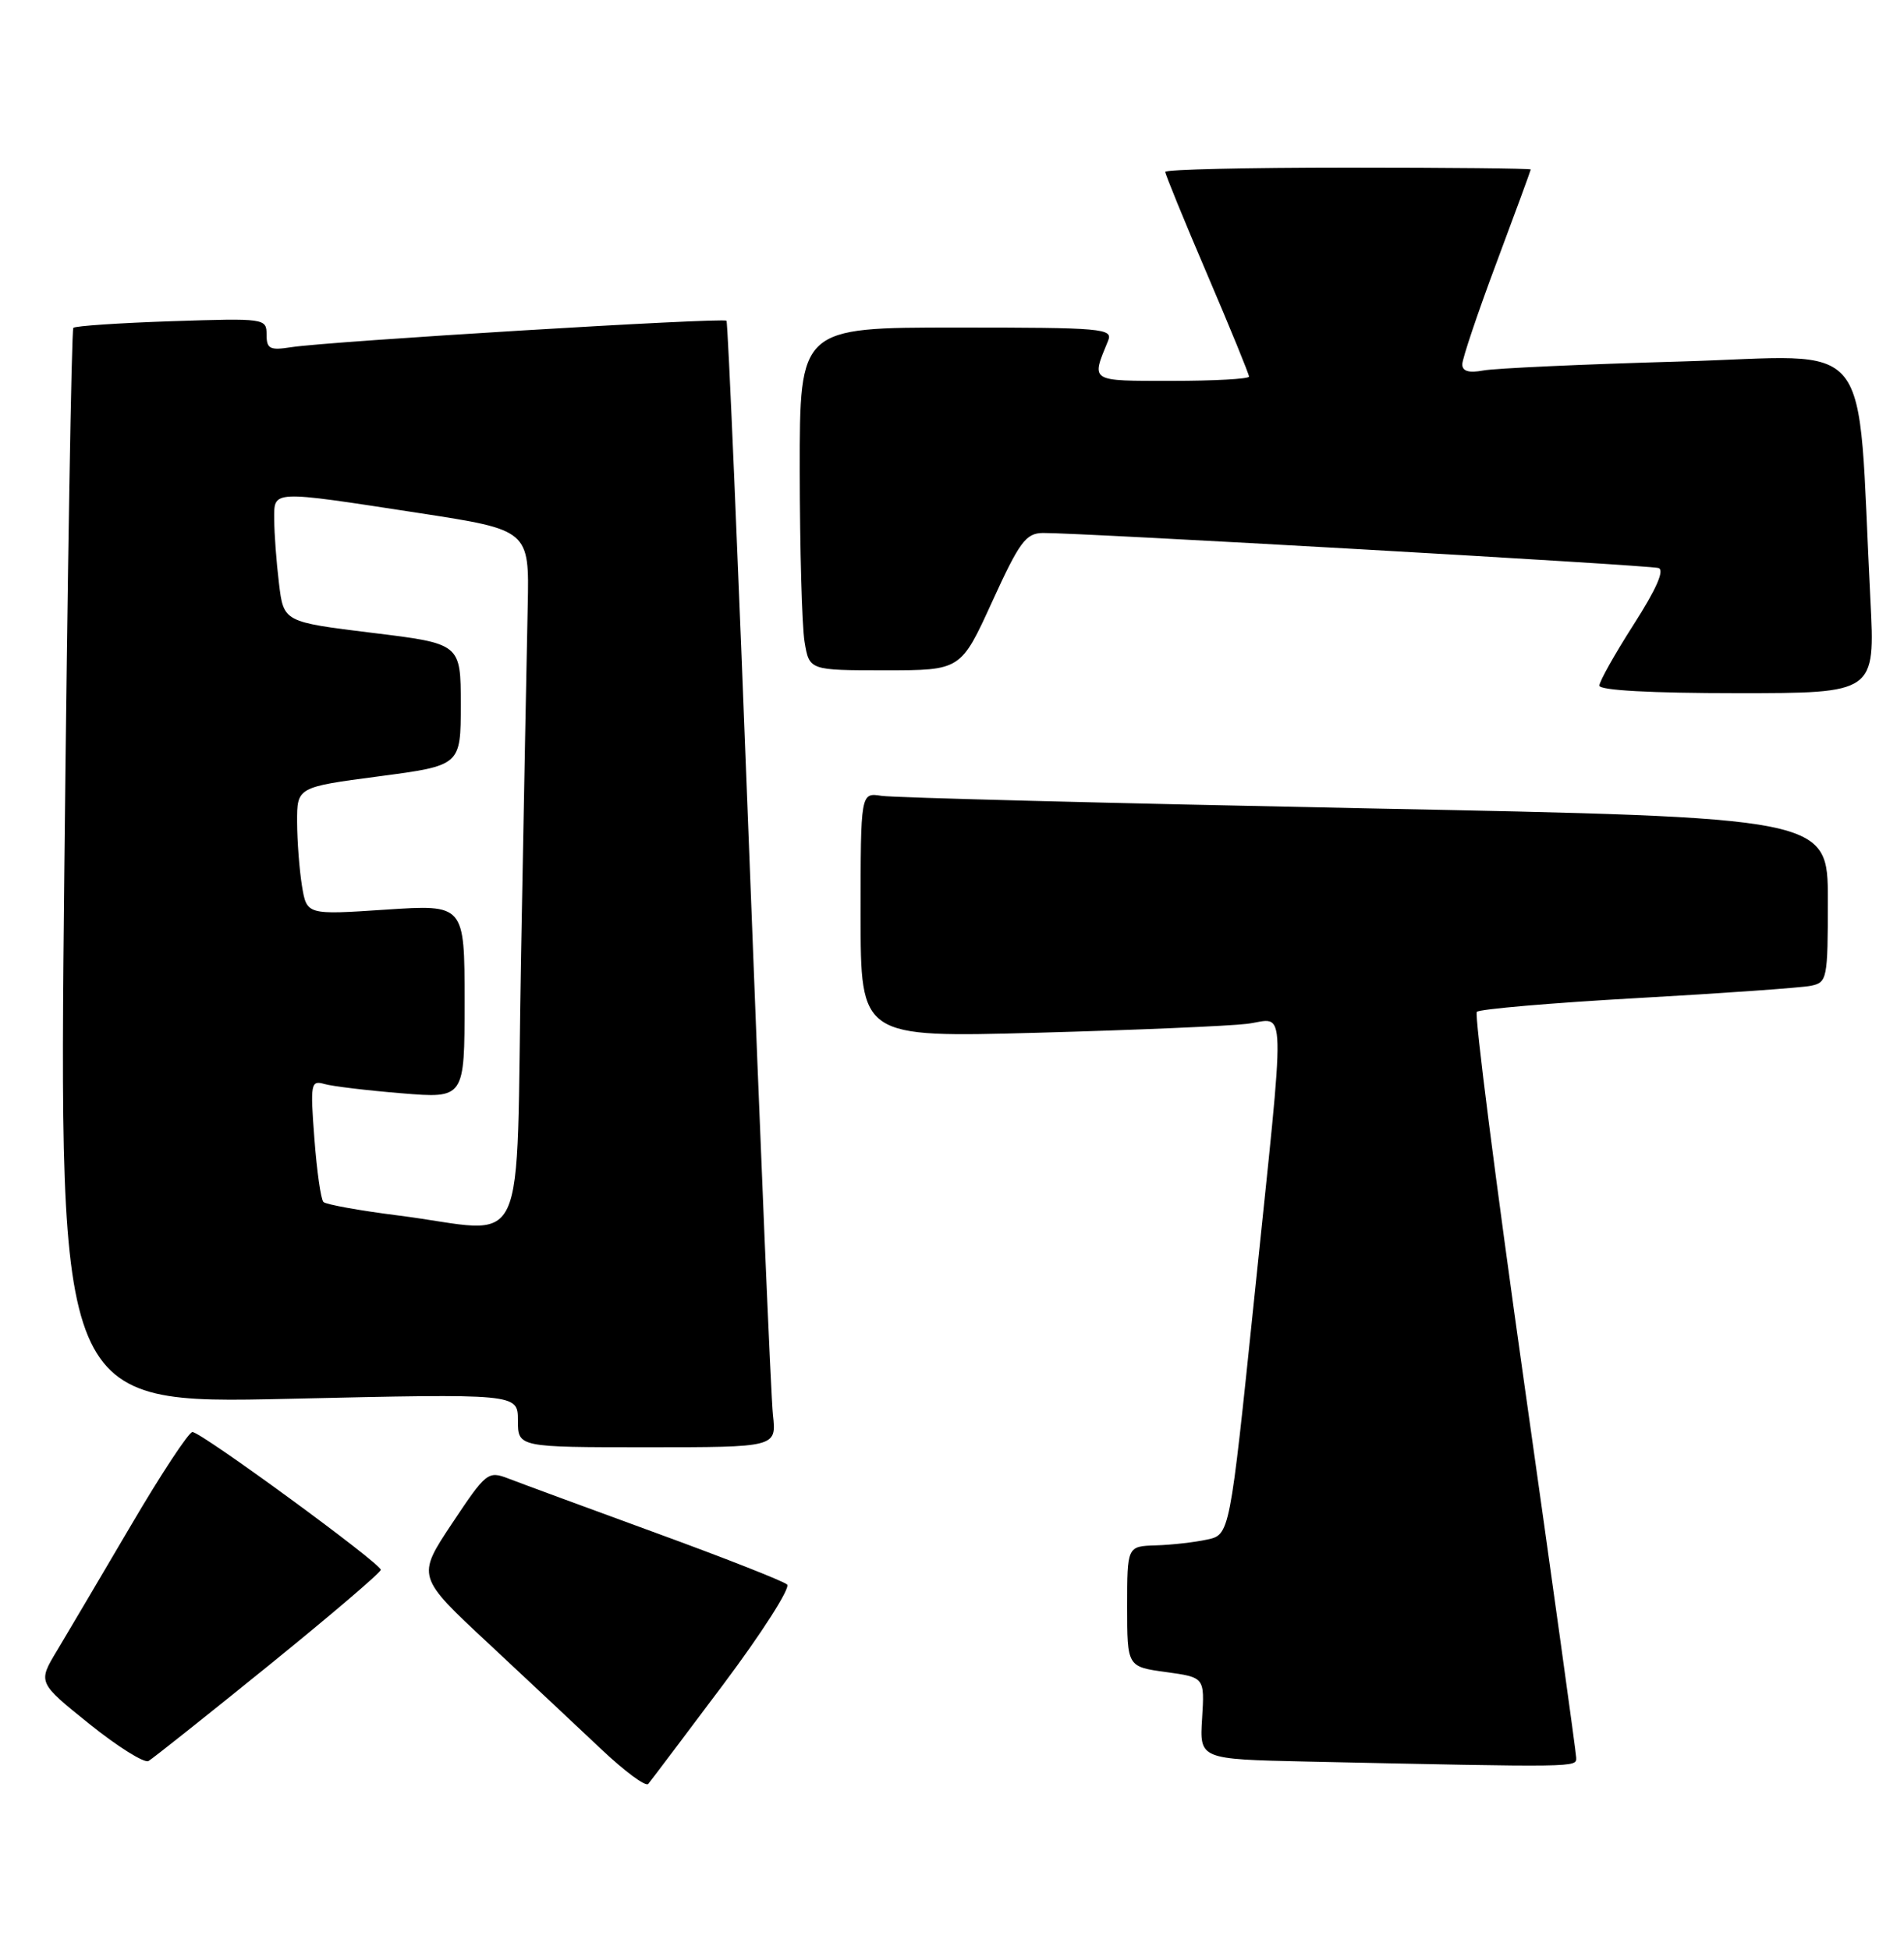 <?xml version="1.0" encoding="UTF-8" standalone="no"?>
<!DOCTYPE svg PUBLIC "-//W3C//DTD SVG 1.1//EN" "http://www.w3.org/Graphics/SVG/1.1/DTD/svg11.dtd" >
<svg xmlns="http://www.w3.org/2000/svg" xmlns:xlink="http://www.w3.org/1999/xlink" version="1.1" viewBox="0 0 250 256">
 <g >
 <path fill="currentColor"
d=" M 94.96 221.15 C 100.05 214.36 103.82 208.45 103.35 208.02 C 102.88 207.58 95.08 204.51 86.00 201.20 C 76.92 197.88 68.26 194.69 66.74 194.10 C 64.08 193.08 63.83 193.28 59.35 200.01 C 54.72 206.98 54.72 206.98 64.11 215.73 C 69.27 220.55 75.97 226.83 79.00 229.69 C 82.03 232.55 84.77 234.58 85.11 234.20 C 85.44 233.81 89.87 227.94 94.96 221.15 Z  M 35.25 218.67 C 43.36 212.10 50.00 206.44 50.00 206.09 C 50.00 205.25 26.42 188.00 25.27 188.00 C 24.79 188.00 21.15 193.51 17.20 200.25 C 13.24 206.99 8.87 214.38 7.49 216.69 C 4.96 220.88 4.96 220.88 11.73 226.32 C 15.45 229.31 18.95 231.50 19.50 231.19 C 20.05 230.87 27.14 225.24 35.25 218.67 Z  M 206.96 230.75 C 206.94 230.06 203.86 207.90 200.12 181.50 C 196.38 155.10 193.59 133.20 193.91 132.84 C 194.23 132.48 203.72 131.66 215.00 131.03 C 226.28 130.40 236.51 129.67 237.75 129.42 C 239.92 128.98 240.00 128.56 240.00 118.14 C 240.00 107.32 240.00 107.32 179.25 106.12 C 145.84 105.45 117.26 104.72 115.75 104.48 C 113.00 104.05 113.00 104.05 113.00 120.13 C 113.00 136.21 113.00 136.21 136.25 135.58 C 149.04 135.23 161.41 134.70 163.75 134.41 C 168.96 133.76 168.86 130.09 164.68 170.49 C 161.47 201.49 161.47 201.49 158.48 202.12 C 156.84 202.48 153.81 202.82 151.75 202.88 C 148.00 203.00 148.00 203.00 148.00 210.91 C 148.00 218.81 148.00 218.81 153.09 219.51 C 158.17 220.21 158.17 220.21 157.84 225.58 C 157.50 230.95 157.50 230.95 171.50 231.26 C 207.36 232.03 207.00 232.04 206.96 230.75 Z  M 101.49 185.75 C 101.23 183.41 99.83 150.23 98.38 112.00 C 96.92 73.77 95.58 42.32 95.39 42.11 C 95.00 41.66 43.16 44.81 38.25 45.58 C 35.43 46.02 35.00 45.81 35.00 43.92 C 35.00 41.80 34.78 41.77 22.54 42.17 C 15.69 42.40 9.88 42.79 9.63 43.04 C 9.39 43.29 8.86 75.19 8.45 113.91 C 7.71 184.32 7.71 184.32 37.86 183.64 C 68.00 182.95 68.00 182.95 68.00 186.47 C 68.00 190.00 68.00 190.00 84.98 190.00 C 101.96 190.00 101.96 190.00 101.49 185.75 Z  M 245.59 78.75 C 243.77 43.18 246.59 46.72 220.63 47.46 C 207.91 47.82 196.26 48.35 194.75 48.64 C 192.87 48.99 192.00 48.74 192.00 47.83 C 192.00 47.10 194.02 41.10 196.49 34.50 C 198.96 27.90 200.98 22.39 200.99 22.25 C 200.99 22.11 190.20 22.00 177.00 22.00 C 163.80 22.00 153.00 22.25 153.00 22.56 C 153.00 22.87 155.47 28.92 158.50 36.00 C 161.53 43.08 164.00 49.13 164.00 49.44 C 164.00 49.75 159.45 50.00 153.88 50.00 C 143.00 50.00 143.26 50.17 145.49 44.75 C 146.17 43.12 144.84 43.00 125.61 43.00 C 105.00 43.00 105.00 43.00 105.01 61.75 C 105.02 72.06 105.30 82.19 105.64 84.25 C 106.26 88.00 106.26 88.00 116.21 88.00 C 126.16 88.00 126.16 88.00 130.27 79.00 C 133.87 71.11 134.70 70.00 136.94 69.97 C 141.51 69.92 216.46 74.18 217.76 74.57 C 218.59 74.82 217.49 77.33 214.51 81.98 C 212.03 85.85 210.00 89.47 210.00 90.01 C 210.00 90.63 216.83 91.00 228.11 91.00 C 246.22 91.00 246.22 91.00 245.59 78.75 Z  M 52.29 159.57 C 47.22 158.93 42.80 158.13 42.47 157.80 C 42.13 157.47 41.60 153.72 41.28 149.48 C 40.73 142.24 40.81 141.80 42.60 142.31 C 43.64 142.61 48.21 143.16 52.75 143.53 C 61.00 144.21 61.00 144.21 61.00 131.47 C 61.00 118.73 61.00 118.73 50.64 119.42 C 40.28 120.11 40.28 120.11 39.65 116.31 C 39.31 114.21 39.02 110.44 39.01 107.92 C 39.00 103.34 39.00 103.34 49.75 101.92 C 60.50 100.50 60.50 100.50 60.50 92.50 C 60.50 84.50 60.50 84.50 48.87 83.08 C 37.24 81.65 37.24 81.65 36.63 76.58 C 36.29 73.78 36.01 70.04 36.01 68.25 C 36.00 64.31 35.36 64.34 55.00 67.35 C 69.50 69.58 69.50 69.58 69.29 79.54 C 69.17 85.02 68.78 105.59 68.42 125.25 C 67.67 166.20 69.76 161.77 52.29 159.57 Z "/>
</g>
</svg>